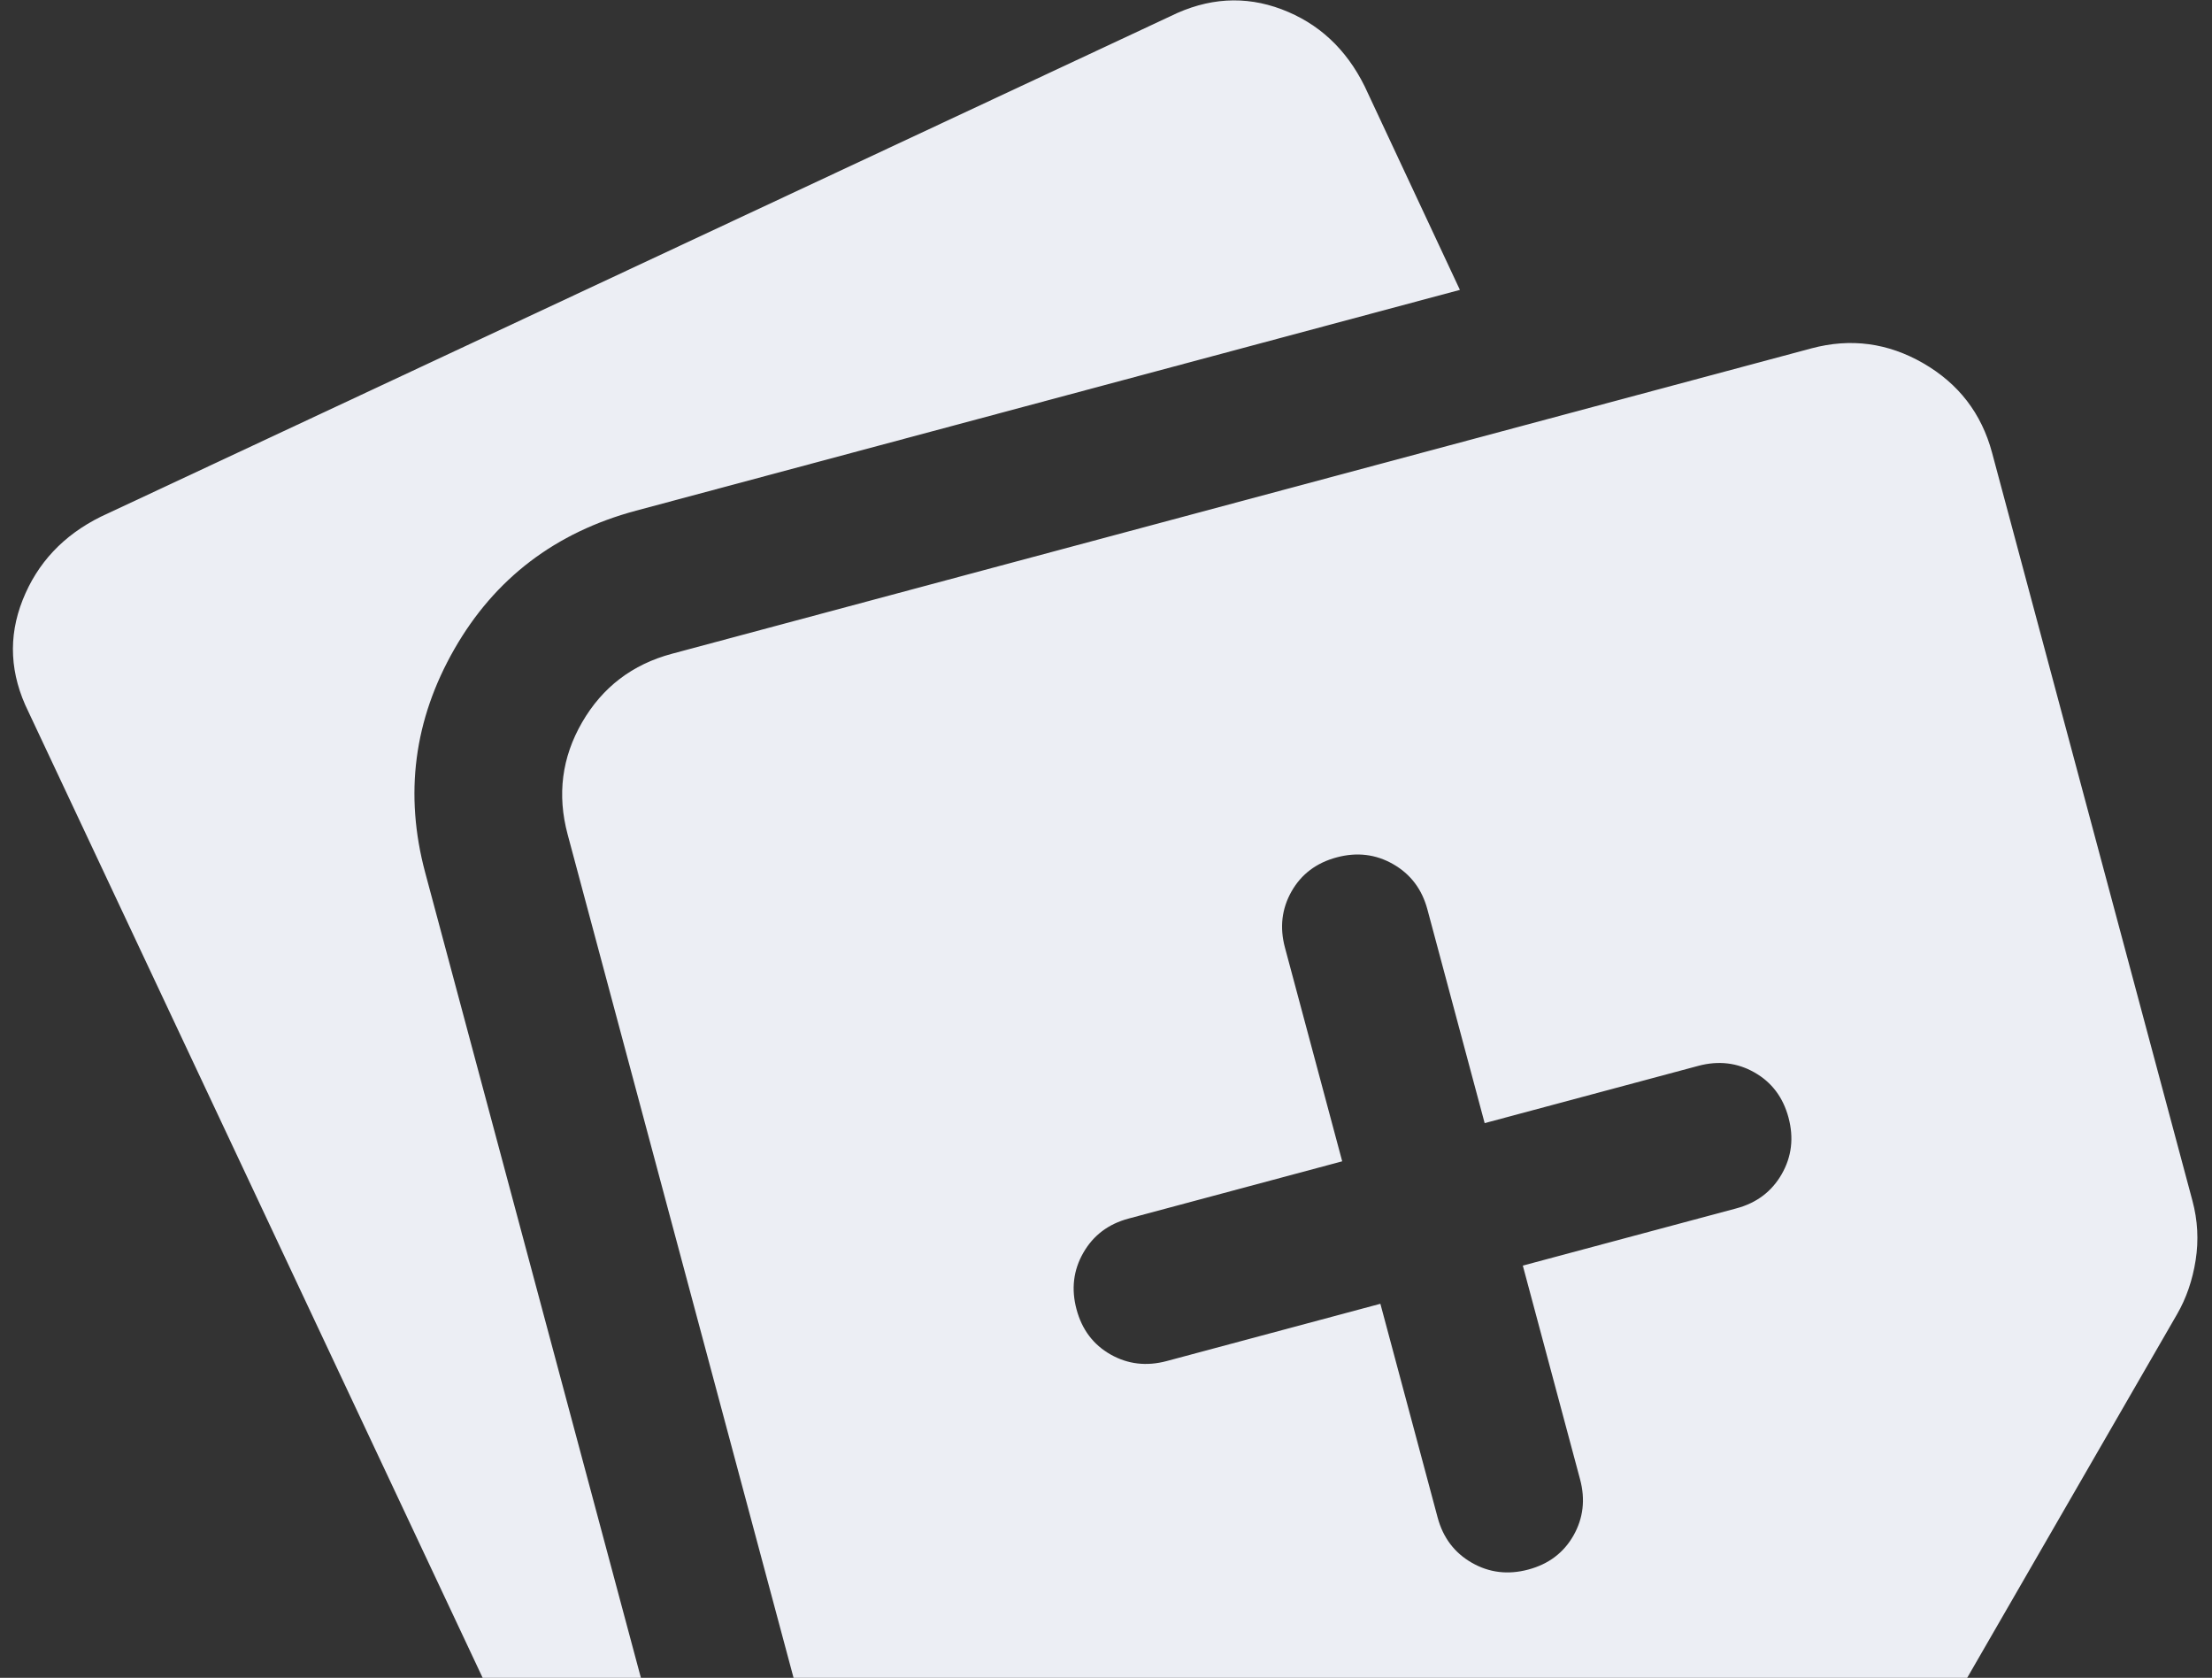 <svg width="120" height="91" viewBox="0 0 120 91" fill="none" xmlns="http://www.w3.org/2000/svg">
<rect x="0" y="0" width="120" height="91" fill="#333333" stroke="none"/>
<path d="M47.358 107.075L30.794 45.256C30.217 43.104 30.479 41.077 31.58 39.175C32.681 37.272 34.304 36.033 36.451 35.458L98.27 18.894C100.395 18.325 102.417 18.594 104.336 19.701C106.255 20.809 107.499 22.426 108.068 24.551L118.938 65.12C119.225 66.188 119.283 67.264 119.113 68.347C118.943 69.431 118.607 70.408 118.104 71.279L102.642 98.06C102.139 98.931 101.461 99.711 100.608 100.399C99.754 101.088 98.794 101.576 97.725 101.862L57.156 112.732C55.031 113.302 53.009 113.033 51.091 111.925C49.172 110.817 47.928 109.201 47.358 107.075ZM1.541 38.601C0.537 36.569 0.433 34.55 1.229 32.542C2.025 30.534 3.439 29.028 5.471 28.023L63.49 0.882C65.521 -0.123 67.535 -0.248 69.531 0.505C71.528 1.259 73.028 2.651 74.033 4.683L79.199 15.722L34.509 27.696C30.13 28.87 26.844 31.372 24.649 35.204C22.455 39.036 21.928 43.077 23.067 47.327L37.457 101.032C35.694 101.321 34.019 101.079 32.432 100.308C30.845 99.537 29.638 98.296 28.811 96.585L1.541 38.601ZM74.885 70.712L77.991 82.303C78.284 83.398 78.902 84.216 79.845 84.757C80.789 85.298 81.811 85.421 82.912 85.126C84.013 84.831 84.829 84.215 85.361 83.279C85.892 82.343 86.011 81.327 85.718 80.233L82.612 68.641L94.203 65.536C95.298 65.242 96.116 64.624 96.657 63.681C97.198 62.737 97.321 61.715 97.026 60.614C96.731 59.513 96.115 58.697 95.179 58.165C94.243 57.634 93.227 57.515 92.133 57.808L80.542 60.914L77.436 49.323C77.142 48.228 76.524 47.41 75.581 46.87C74.638 46.329 73.615 46.206 72.514 46.501C71.413 46.796 70.597 47.411 70.065 48.347C69.534 49.283 69.415 50.299 69.708 51.394L72.814 62.985L61.223 66.091C60.128 66.384 59.31 67.002 58.77 67.945C58.229 68.889 58.106 69.911 58.401 71.012C58.696 72.113 59.311 72.93 60.247 73.461C61.184 73.992 62.199 74.111 63.294 73.818L74.885 70.712Z" fill="#ECEEF4"/>
</svg>
